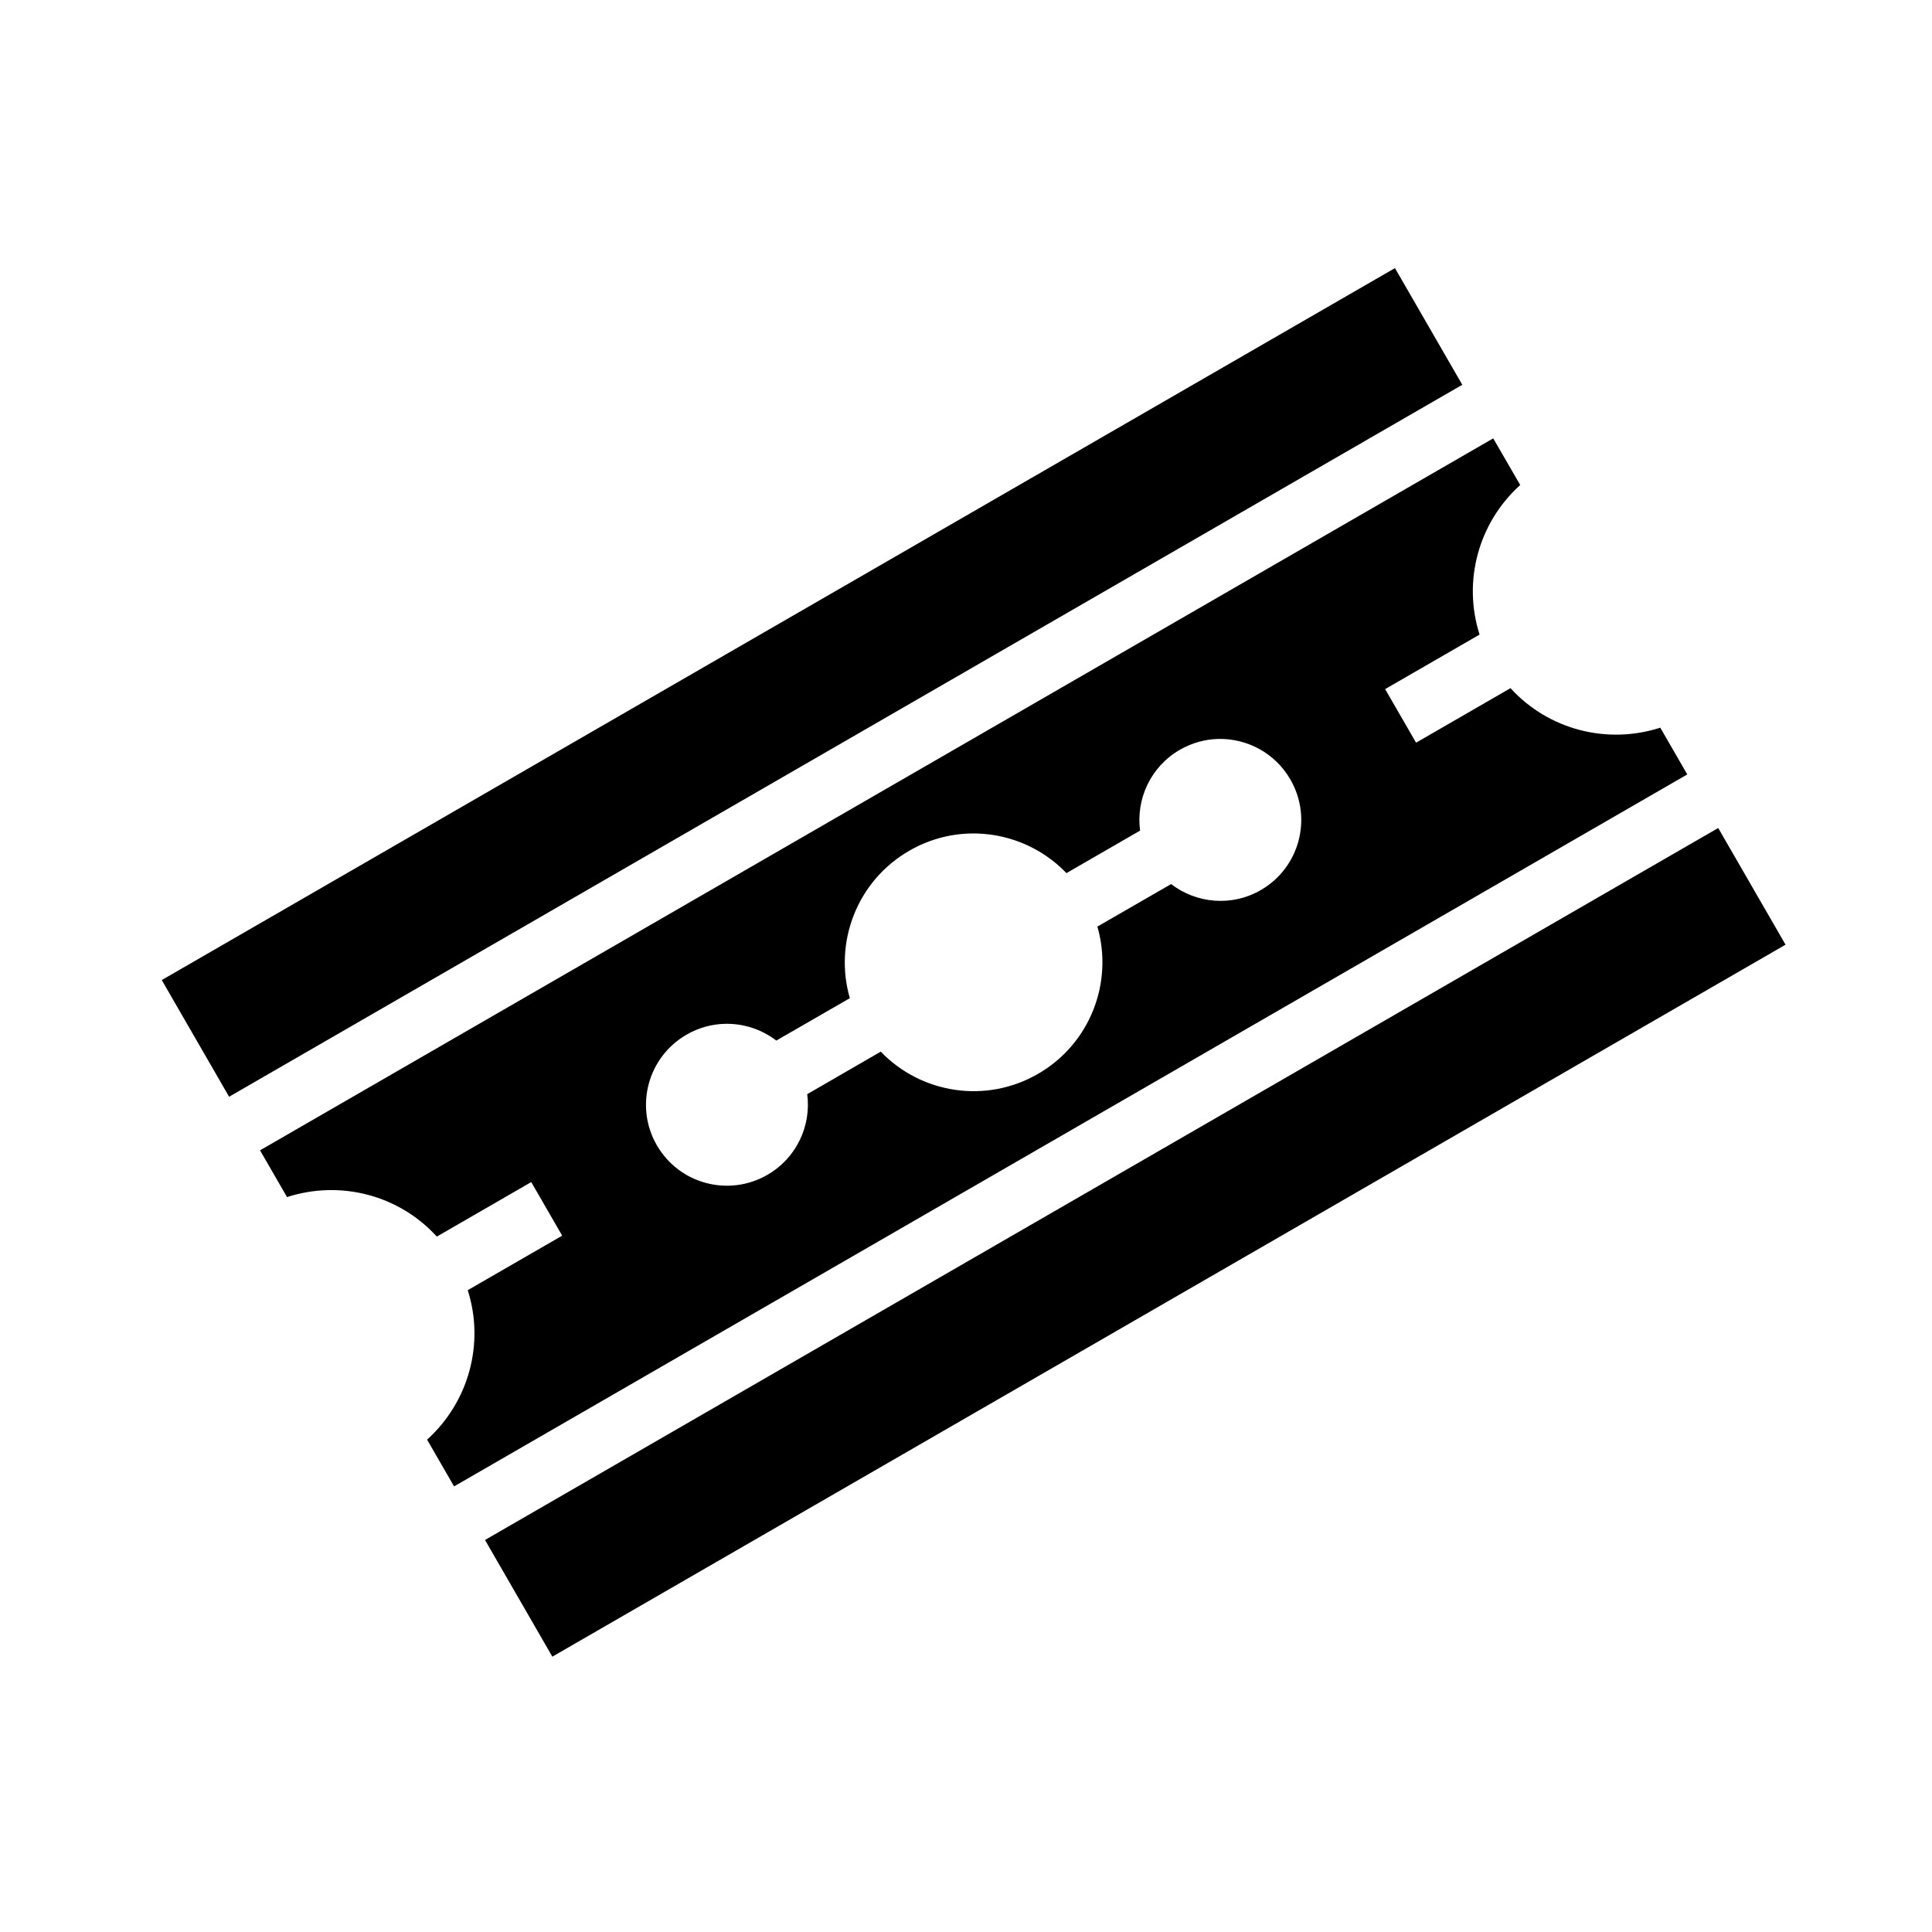 <svg xmlns="http://www.w3.org/2000/svg" width="100%" height="100%" viewBox="-35.84 -35.84 583.68 583.68"><path d="M385.594 45.156L13.03 260.25l20.345 35.25L405.938 80.406l-20.344-35.25zm29.687 51.438L42.72 311.688l8.155 14.125c16.17-5.228 33.86-.587 45.25 11.937l28.53-16.47L134 337.47l-28.53 16.467c5.14 16.12.317 33.767-12.282 45.157l8.156 14.125 372.562-215.095L465.75 184c-16.157 5.214-33.86.563-45.25-11.938l-28.53 16.47-9.345-16.188 28.53-16.47c-5.147-16.134-.35-33.8 12.283-45.186l-8.157-14.094zm-83.124 90.812c8.675-.225 17.2 4.207 21.844 12.25 6.755 11.7 2.762 26.652-8.938 33.406-8.828 5.097-19.48 4.032-27.093-1.812l-22.283 12.844c4.868 16.798-2.108 35.36-17.937 44.5-15.835 9.142-35.388 5.904-47.5-6.72l-22.22 12.845c1.253 9.516-3.197 19.274-12.03 24.374-11.7 6.755-26.65 2.762-33.406-8.938-6.755-11.7-2.73-26.65 8.97-33.406 3.655-2.11 7.618-3.18 11.56-3.28 5.583-.146 11.1 1.637 15.564 5.06l22.218-12.81c-4.867-16.806 2.11-35.394 17.938-44.533 5.818-3.36 12.13-5.055 18.406-5.218 10.803-.282 21.43 3.975 29.094 11.968l22.25-12.844c-1.274-9.527 3.158-19.302 12-24.406 3.656-2.11 7.62-3.18 11.562-3.282zm151.094 26.906L110.687 429.406l20.344 35.25 372.564-215.094-20.344-35.25z"/></svg>
